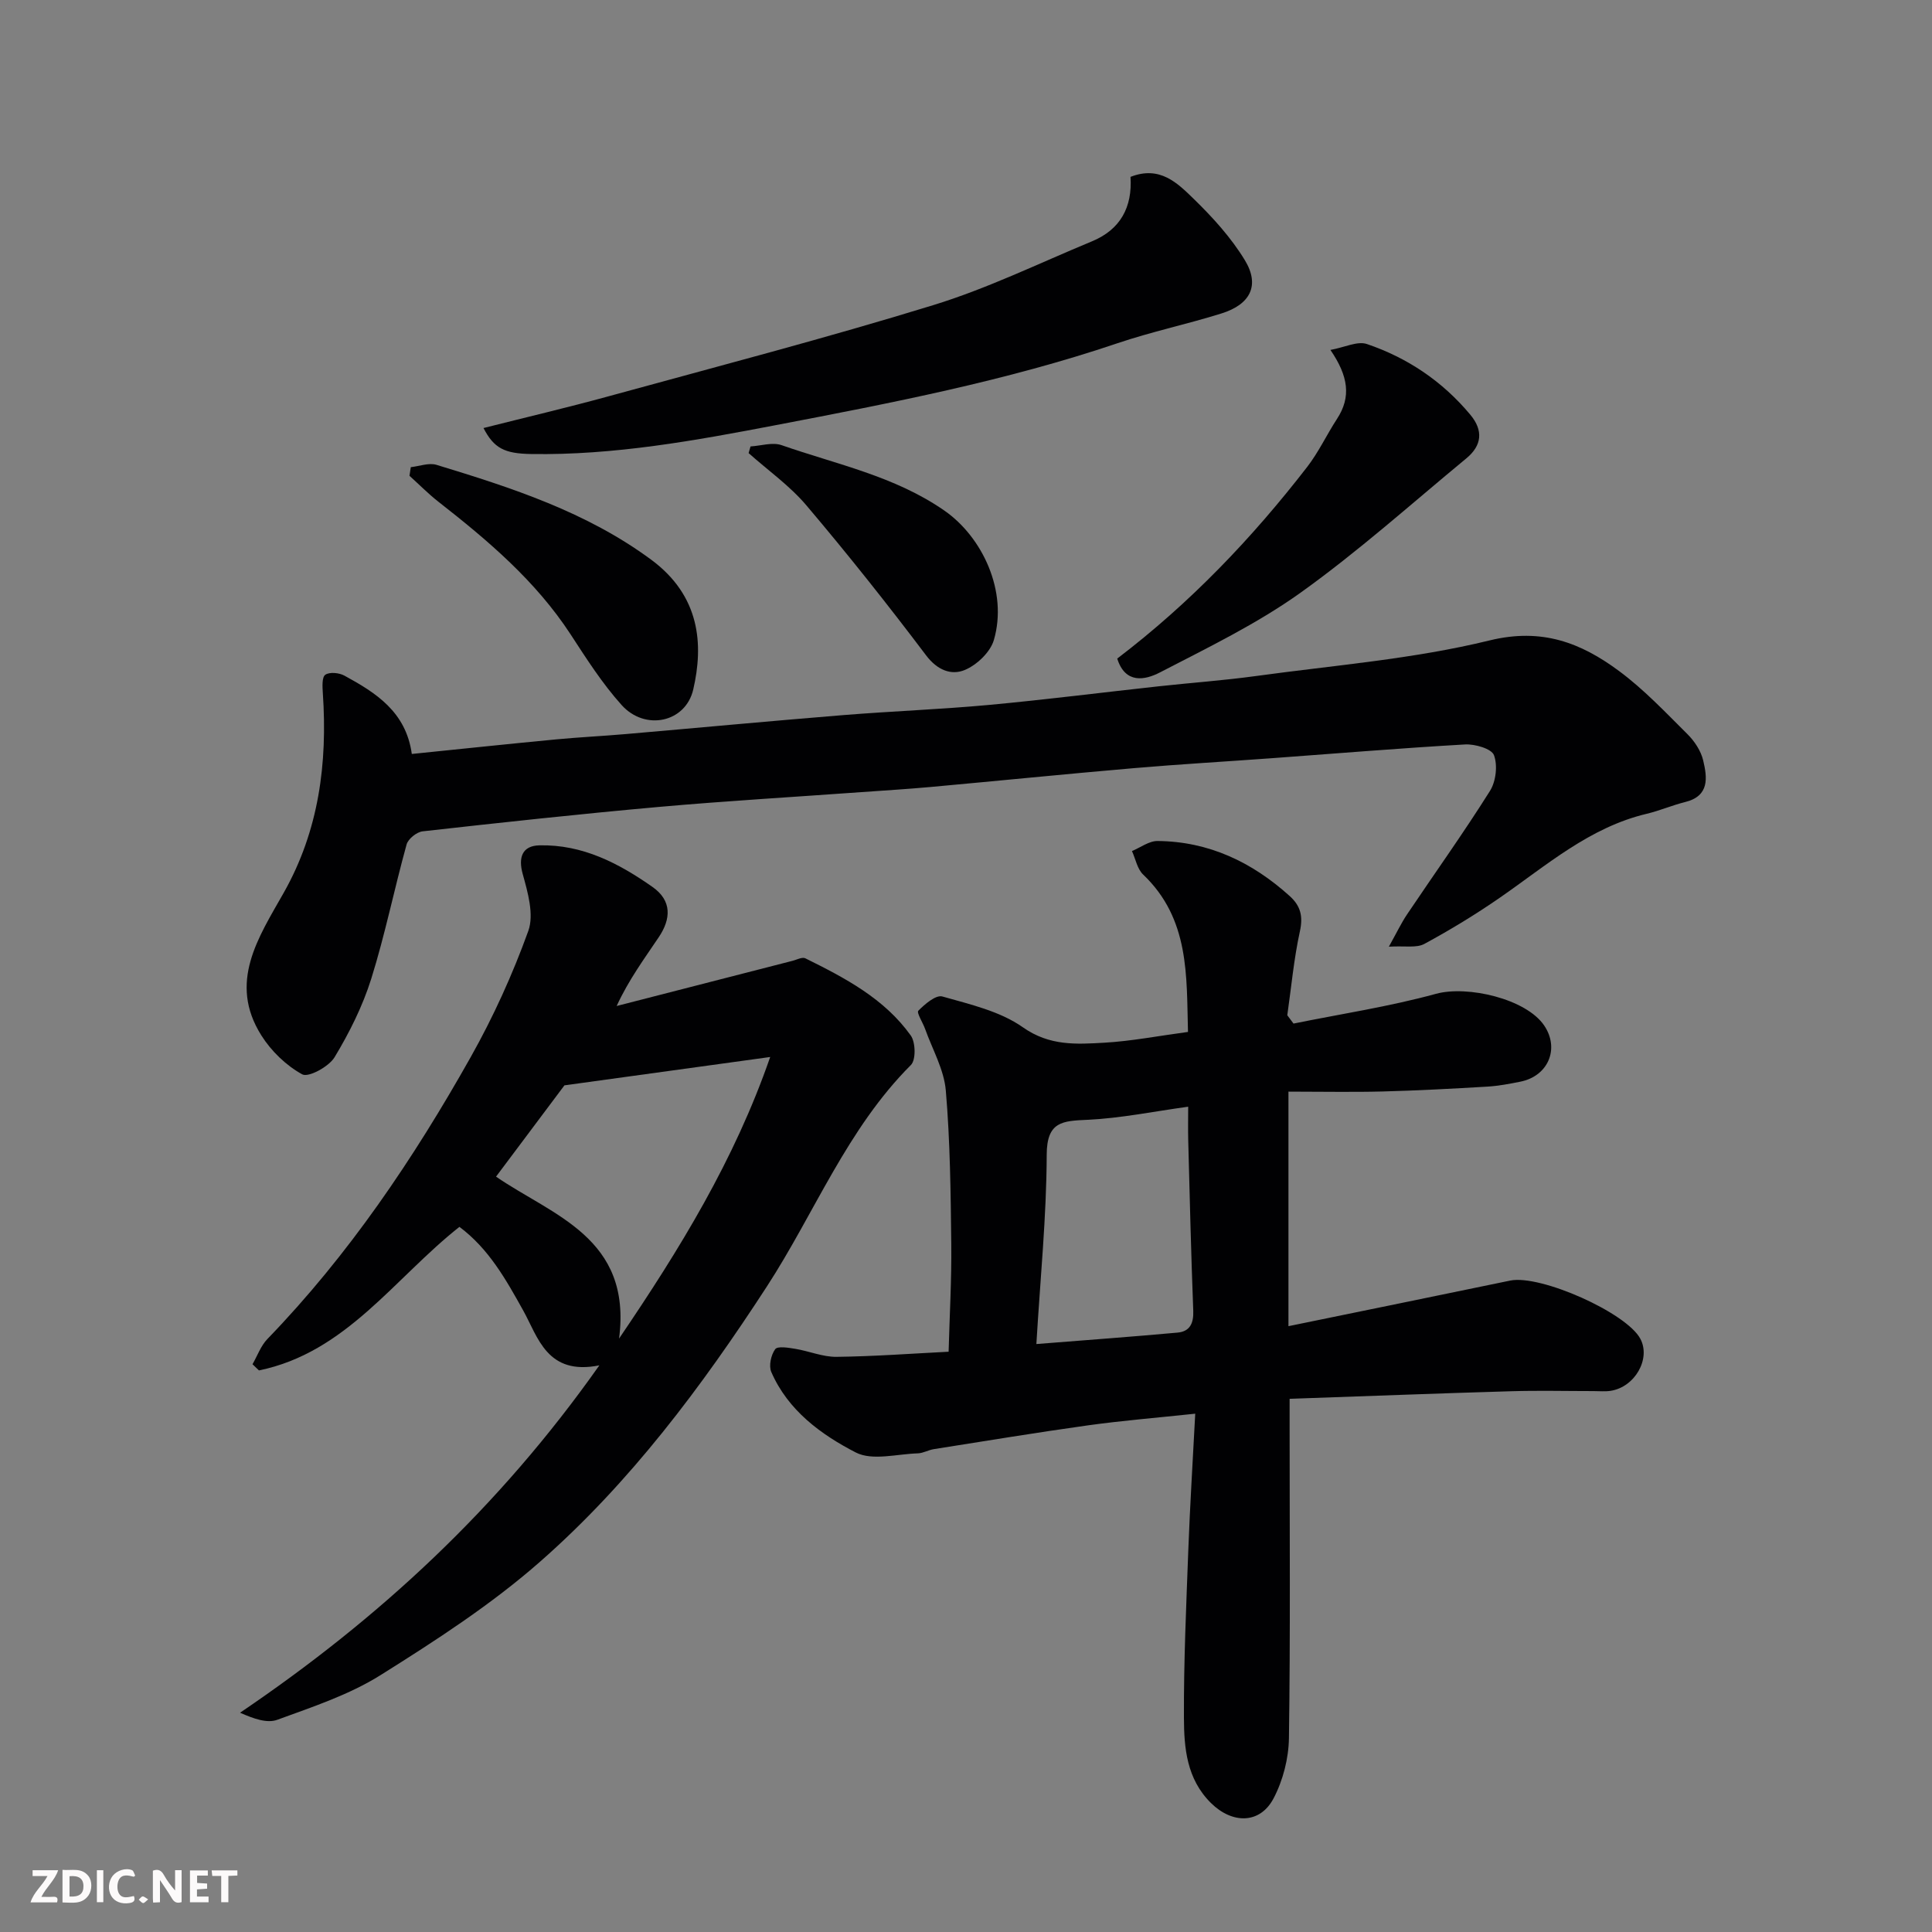 <svg enable-background="new 0 0 400 400" viewBox="0 0 400 400" xmlns="http://www.w3.org/2000/svg"><rect x="0" y="0" width="400" height="400" fill="#808080" stroke="none"/><path d="m267.81 211.92c9.84-2 19.82-3.51 29.49-6.16 6.52-1.79 18.7 1.04 22.42 6.58 3.22 4.78.82 10.46-4.95 11.61-2.24.45-4.51.88-6.78 1.02-7.26.43-14.52.82-21.79 1.01-6.22.16-12.45.03-19.44.03v48.56c15.31-3.14 30.61-6.27 45.91-9.44 6.23-1.29 24.09 6.65 26.95 12.06 2.2 4.14-1.13 10-6.18 10.77-1.14.17-2.33.05-3.49.05-5.7 0-11.4-.14-17.09.03-15.03.44-30.06 1.02-45.86 1.57v5.79c0 21.49.17 42.98-.14 64.46-.06 4.2-1.23 8.76-3.18 12.47-2.82 5.36-8.56 5.31-12.95.98-5.05-4.98-5.59-11.4-5.61-17.72-.05-11.59.48-23.19.91-34.78.34-9.06.91-18.11 1.43-28.12-7.99.85-15.12 1.43-22.18 2.41-10.67 1.49-21.3 3.25-31.95 4.93-1.12.18-2.19.83-3.29.87-4.34.13-9.44 1.58-12.86-.18-7.22-3.72-14.04-8.72-17.49-16.66-.56-1.28-.06-3.55.81-4.73.5-.68 2.74-.3 4.15-.07 2.86.47 5.7 1.69 8.53 1.66 7.74-.09 15.48-.67 23.22-1.06.2-7.44.63-14.87.55-22.31-.12-10.6-.23-21.23-1.13-31.77-.37-4.34-2.77-8.5-4.28-12.73-.47-1.33-1.81-3.39-1.41-3.79 1.35-1.37 3.64-3.33 4.97-2.95 5.73 1.63 11.93 3.04 16.66 6.37 5.53 3.91 11.11 3.53 16.9 3.2 5.55-.32 11.05-1.39 17.3-2.23-.32-11.57.38-23.38-9.29-32.59-1.21-1.15-1.56-3.22-2.31-4.86 1.77-.73 3.54-2.1 5.3-2.08 10.61.09 19.57 4.37 27.36 11.4 2.26 2.04 2.79 4.18 2.11 7.3-1.25 5.71-1.78 11.58-2.61 17.38.43.56.86 1.14 1.29 1.72zm-53.24 66.35c10.57-.84 19.91-1.52 29.24-2.37 2.54-.23 3.34-1.93 3.24-4.52-.45-11.74-.73-23.48-1.04-35.23-.06-2.3-.01-4.6-.01-7.02-7.24 1-14 2.39-20.8 2.71-5.19.24-8.47.31-8.49 7.23-.04 12.8-1.33 25.58-2.14 39.2z" fill="#010103"/><path d="m124.09 282.68c-10.83 2.17-12.69-5.82-15.73-11.29-3.63-6.53-7.17-12.85-13.24-17.38-13.46 10.62-23.47 26.03-41.51 29.72-.44-.43-.89-.85-1.33-1.28 1.01-1.76 1.72-3.82 3.09-5.23 16.85-17.43 30.27-37.36 42.09-58.37 4.68-8.32 8.68-17.13 11.92-26.11 1.22-3.39-.11-8.01-1.17-11.83-.93-3.37-.1-5.81 3.46-5.89 8.92-.21 16.4 3.69 23.42 8.61 4.09 2.87 3.81 6.66 1.31 10.39-2.99 4.46-6.2 8.78-8.73 14.26 12.13-3.12 24.27-6.24 36.4-9.35.89-.23 2.02-.84 2.67-.52 8.21 4.06 16.36 8.33 21.83 15.99 1 1.4 1.08 5.04.03 6.09-13.23 13.22-19.91 30.61-29.85 45.9-13.46 20.71-28.28 40.56-46.91 56.92-10.11 8.89-21.61 16.33-33.06 23.51-6.5 4.08-14.07 6.57-21.36 9.24-2.14.79-4.94-.23-7.72-1.46 28.82-19.51 53.62-42.46 74.39-71.92zm4.08-5.54c12.63-18.61 23.88-36.93 31.29-58.3-14.55 2-28.29 3.9-42.6 5.87-4.22 5.63-9.21 12.28-14.16 18.9 11.66 8.04 28.2 12.62 25.47 33.53z" fill="#010103"/><path d="m85.26 156.1c10.34-1.05 20.12-2.09 29.9-3.02 4.75-.45 9.53-.68 14.29-1.09 15.06-1.3 30.12-2.72 45.19-3.94 10.02-.81 20.08-1.18 30.08-2.1 11.75-1.09 23.46-2.58 35.19-3.86 6.69-.73 13.42-1.21 20.08-2.12 16.19-2.23 32.62-3.51 48.42-7.38 10.85-2.65 18.91.5 26.76 6.31 5.16 3.81 9.64 8.57 14.21 13.11 1.46 1.45 2.77 3.44 3.24 5.4.85 3.57 1.37 7.39-3.75 8.65-2.67.66-5.23 1.78-7.91 2.42-11.83 2.8-20.73 10.66-30.35 17.32-5.05 3.5-10.33 6.71-15.72 9.63-1.63.88-4.02.37-7.34.57 1.65-2.96 2.57-4.9 3.75-6.66 5.73-8.53 11.72-16.9 17.19-25.6 1.23-1.96 1.61-5.28.82-7.39-.5-1.34-3.93-2.33-5.98-2.22-13.31.76-26.6 1.87-39.9 2.84-9.53.7-19.07 1.24-28.59 2.06-14.07 1.21-28.13 2.63-42.2 3.91-4.76.43-9.53.72-14.29 1.06-13.96 1.01-27.94 1.82-41.88 3.06-16.34 1.46-32.66 3.23-48.97 5.06-1.23.14-3 1.56-3.32 2.72-2.56 9.24-4.46 18.68-7.32 27.81-1.78 5.67-4.52 11.15-7.6 16.25-1.18 1.95-5.41 4.24-6.69 3.53-3.32-1.82-6.42-4.81-8.46-8.06-6.93-10.98-.58-20.32 4.63-29.53 7.3-12.92 9.08-26.82 8.1-41.32-.09-1.32-.21-3.33.51-3.82.89-.61 2.87-.42 3.97.19 6.51 3.55 12.73 7.48 13.94 16.21z" fill="#010103"/><path d="m234.06 36.62c6.08-2.39 9.72 1.29 13.04 4.51 3.96 3.85 7.79 8.06 10.64 12.75 3.15 5.19 1.15 9.15-4.86 11.02-7.13 2.23-14.48 3.78-21.54 6.17-23.05 7.79-46.85 12.38-70.66 16.94-16.76 3.21-33.54 6.27-50.71 5.99-5.5-.09-7.69-1.17-9.87-5.38 8.75-2.21 17.4-4.24 25.96-6.59 22.41-6.15 44.91-12.01 67.11-18.84 11.27-3.46 21.99-8.7 32.92-13.23 5.86-2.43 8.38-7.04 7.97-13.34z" fill="#010103"/><path d="m231.31 136.35c15.16-11.55 27.93-24.95 39.33-39.68 2.37-3.07 4.04-6.67 6.17-9.94 2.98-4.55 2.35-8.86-1.36-14.28 2.96-.54 5.6-1.89 7.56-1.22 8.42 2.86 15.65 7.73 21.4 14.63 2.74 3.28 2.4 6.38-.81 9.03-11.37 9.39-22.39 19.28-34.36 27.84-9.03 6.45-19.21 11.37-29.11 16.5-3.06 1.58-7.15 2.43-8.82-2.88z" fill="#010103"/><path d="m85.05 96.72c1.78-.19 3.74-.96 5.32-.48 15.59 4.75 31.04 9.74 44.44 19.63 10.18 7.52 10.87 17.58 8.72 26.88-1.59 6.86-9.97 8.62-14.82 3.23-4.02-4.46-7.3-9.62-10.6-14.68-7.21-11.03-17.05-19.37-27.28-27.37-2.13-1.66-4.04-3.61-6.05-5.42.09-.59.18-1.19.27-1.79z" fill="#010103"/><path d="m155.39 92.43c2.15-.13 4.53-.92 6.41-.27 11.43 3.99 23.44 6.41 33.72 13.55 7.88 5.47 13.19 16.75 10.25 26.8-.73 2.51-3.54 5.18-6.04 6.21-2.75 1.14-5.65.06-7.98-3.02-7.98-10.57-16.22-20.95-24.78-31.05-3.45-4.08-7.96-7.26-11.98-10.84.14-.46.27-.92.4-1.38z" fill="#010103"/><g fill="#fcfafa"><path d="m37.59 393.81c-.92.31-1.52.05-2-.78-.7-1.2-1.52-2.34-2.47-3.78v4.59c-.55.03-.95.05-1.41.07-.03-.37-.06-.64-.06-.91 0-1.91 0-3.81 0-5.7 1.13-.41 1.77-.03 2.29.91.62 1.11 1.38 2.14 2.31 3.19v-4.2h1.35v6.61z"/><path d="m12.94 393.88v-6.75c1.9.19 3.93-.54 5.37 1.29.8 1.01.78 2.88.03 3.97-1.37 1.97-3.4 1.51-5.4 1.49m1.45-1.22c2.04.12 2.92-.58 2.89-2.21-.03-1.51-.98-2.19-2.89-2z"/><path d="m11.81 393.87h-5.49c.68-2.18 2.47-3.48 3.51-5.45h-3.08v-1.21h5.29c-.71 2.13-2.44 3.48-3.47 5.51.86 0 1.63.04 2.39-.01.79-.05 1.14.21.85 1.16"/><path d="m39.33 393.86v-6.61h3.7v1.07h-2.22v1.52c.68.04 1.34.09 2.07.13v1.07c-.72.05-1.38.09-2.1.14v1.48h2.4v1.19h-3.84z"/><path d="m27.71 388.56c-1.15-.3-2.46-.61-3.1.64-.37.73-.41 1.93-.06 2.67.63 1.35 1.99.93 3.17.68.35.94-.01 1.32-.93 1.46-1.62.25-3.05-.27-3.76-1.48-.73-1.24-.6-3.03.31-4.17.88-1.11 2.71-1.7 4-1.16.32.13.44.74.65 1.12-.1.08-.19.16-.28.24"/><path d="m49.15 387.24v1.07c-.59.02-1.17.05-1.87.08v5.44h-1.48v-5.44h-1.85c-.05-.4-.08-.73-.13-1.15z"/><path d="m20.06 387.21h1.33v6.62h-1.33z"/><path d="m30.68 393.25c-.49.38-.8.79-1.05.76-.32-.05-.6-.45-.9-.7.26-.24.51-.64.8-.67.29-.04.62.3 1.15.61"/></g></svg>